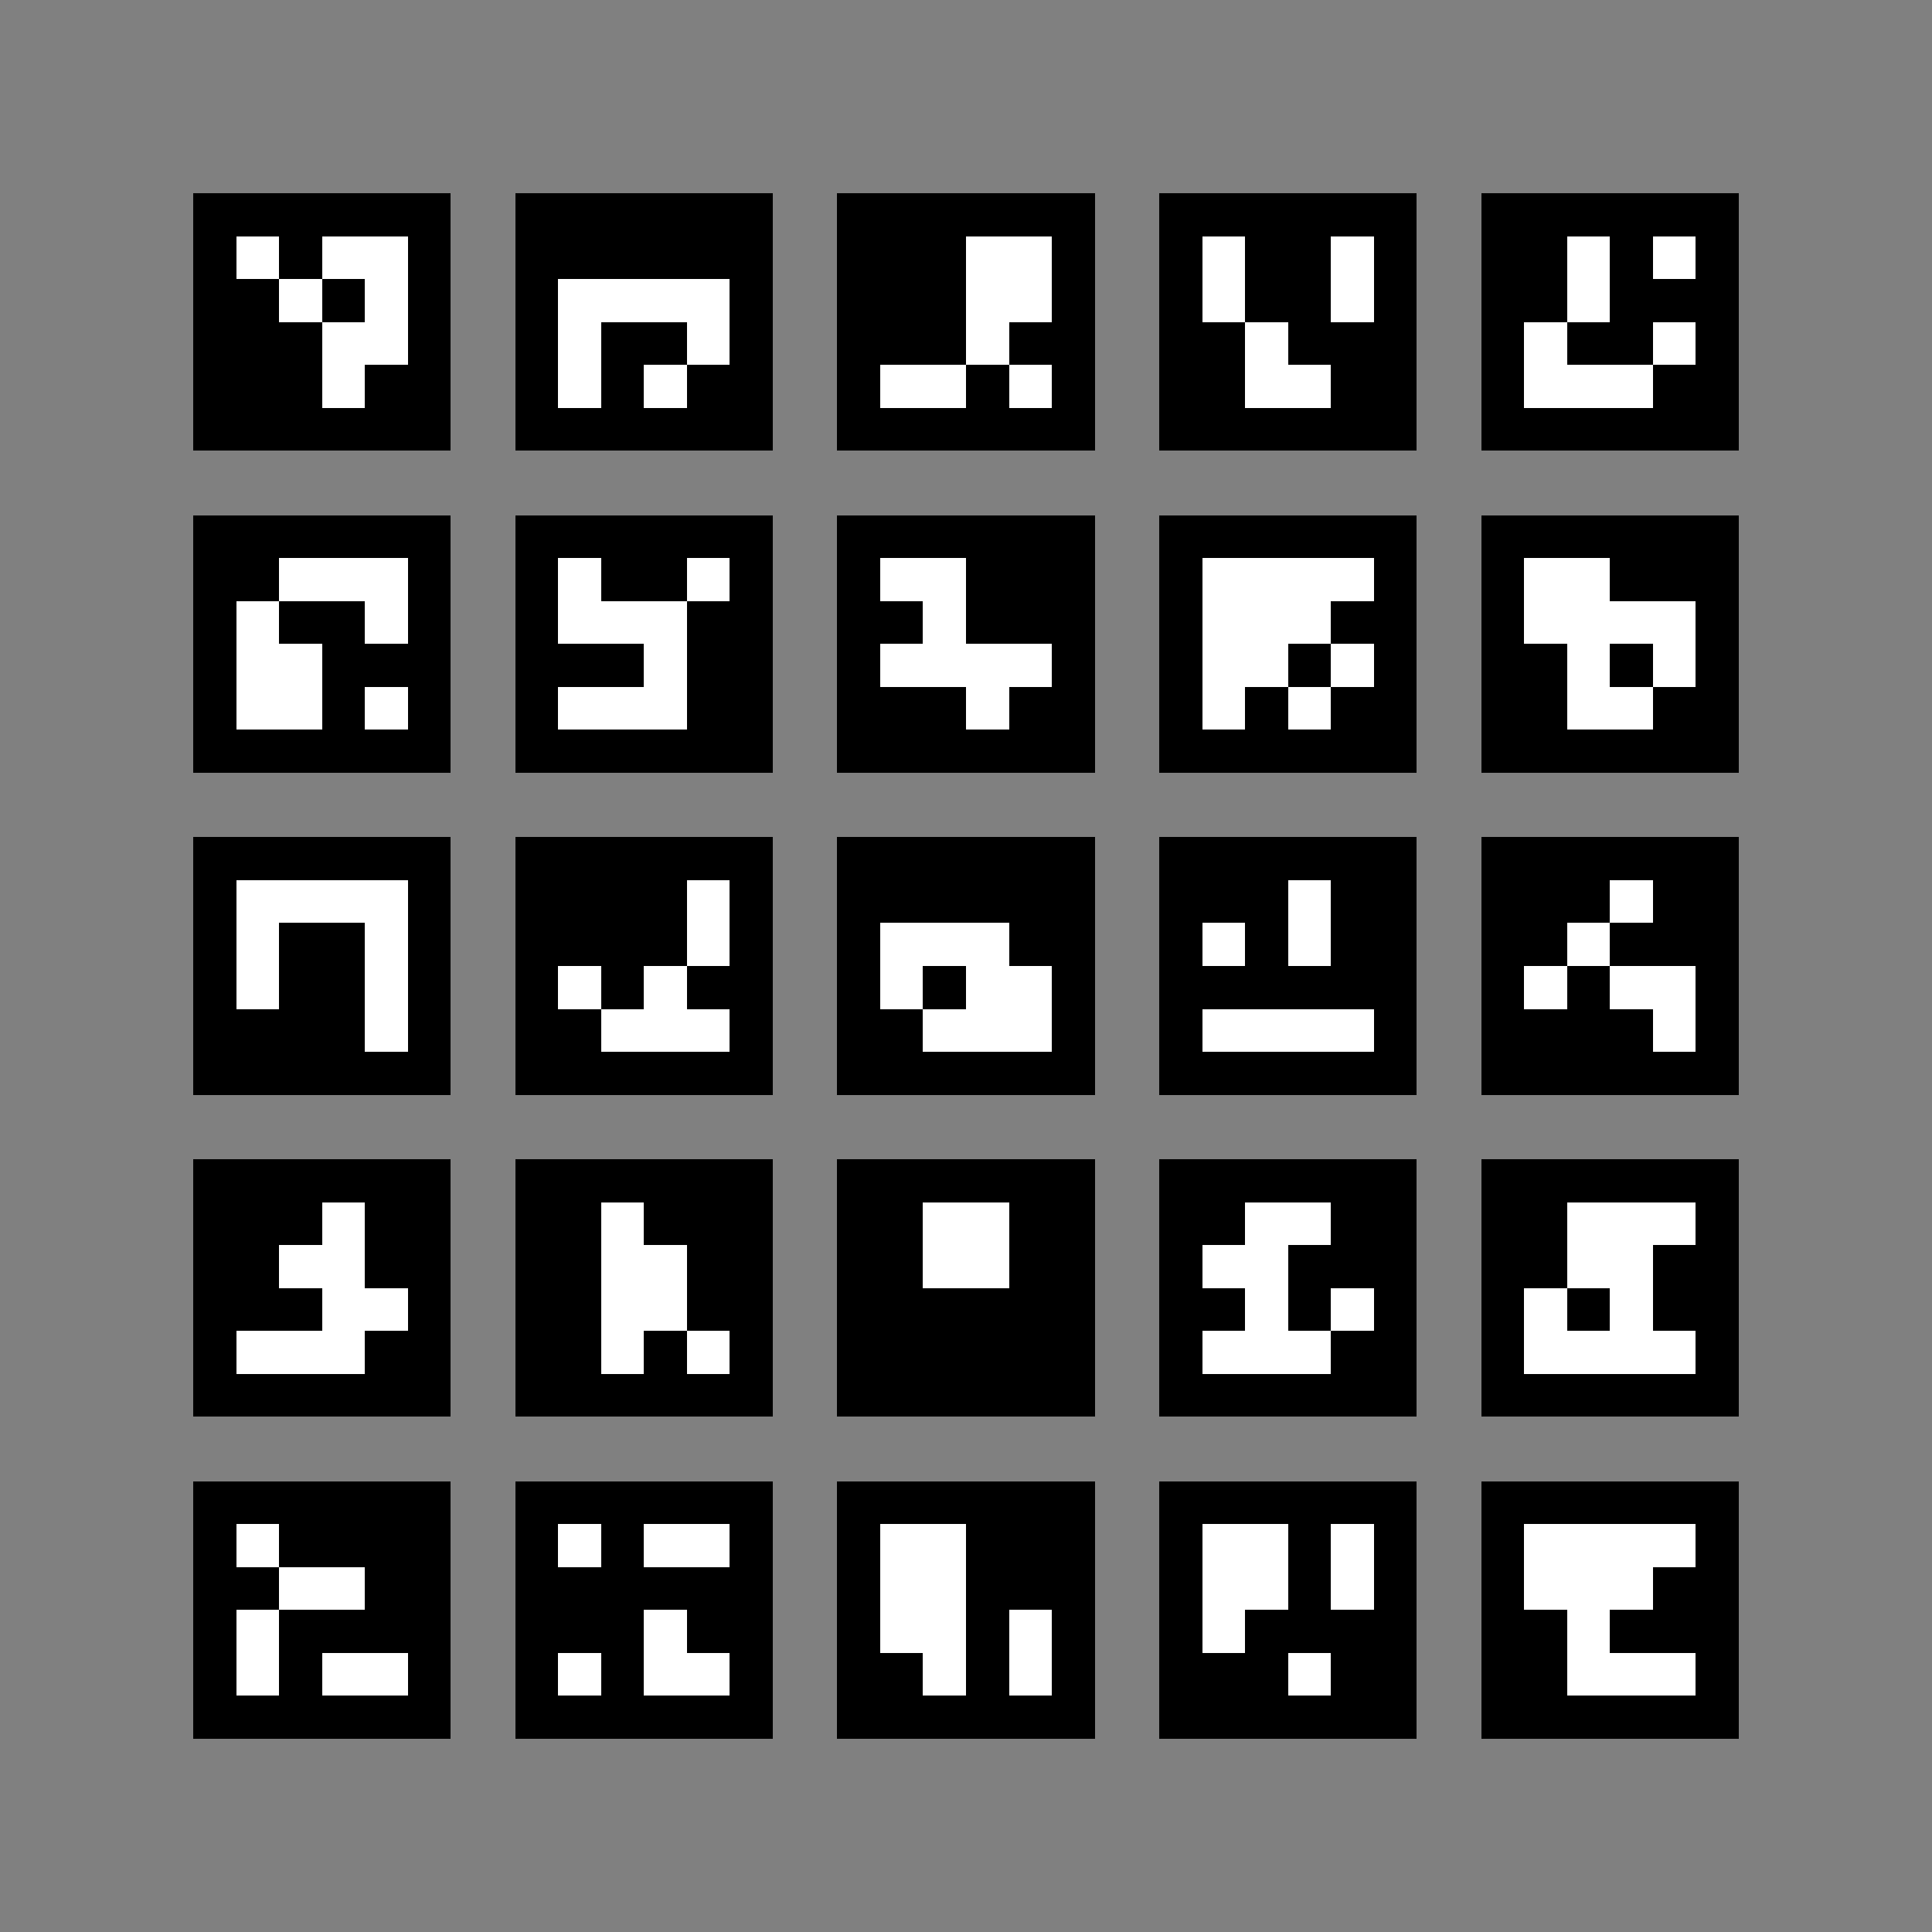 <?xml version="1.0" encoding="UTF-8" standalone="no"?>
<!-- Created with Inkscape (http://www.inkscape.org/) -->

<svg
   xmlns:dc="http://purl.org/dc/elements/1.1/"
   xmlns:cc="http://creativecommons.org/ns#"
   xmlns:rdf="http://www.w3.org/1999/02/22-rdf-syntax-ns#"
   xmlns:svg="http://www.w3.org/2000/svg"
   xmlns="http://www.w3.org/2000/svg"
   xmlns:sodipodi="http://sodipodi.sourceforge.net/DTD/sodipodi-0.dtd"
   xmlns:inkscape="http://www.inkscape.org/namespaces/inkscape"
   width="3000mm"
   height="3000mm"
   viewBox="0 0 3000 3000"
   version="1.1"
   id="svg8"
   inkscape:version="0.92.5 (2060ec1f9f, 2020-04-08)"
   sodipodi:docname="макет маркеров.svg">
  <rect x="0" y="0" width="3000" height="3000" fill="#808080" stroke="none"/>
  <defs
     id="defs2" />
  <sodipodi:namedview
     id="base"
     pagecolor="#ffffff"
     bordercolor="#666666"
     borderopacity="1.0"
     inkscape:pageopacity="0.0"
     inkscape:pageshadow="2"
     inkscape:zoom="0.061871843"
     inkscape:cx="4688.5781"
     inkscape:cy="5643.2168"
     inkscape:document-units="mm"
     inkscape:current-layer="layer1"
     showgrid="false"
     units="mm"
     width="3000mm"
     inkscape:window-width="1848"
     inkscape:window-height="1016"
     inkscape:window-x="72"
     inkscape:window-y="27"
     inkscape:window-maximized="1" />
  <g
     inkscape:label="Layer 1"
     inkscape:groupmode="layer"
     id="layer1"
     transform="translate(0,2703)">
    <g
       style="shape-rendering:crispEdges"
       id="g3910"
       transform="matrix(66.667,0,0,66.667,300,-2403)">
      <rect
         id="rect3866"
         height="6"
         width="6"
         y="0"
         x="0"
         style="fill:#000000" />
      <rect
         id="rect3868"
         y="1"
         x="1"
         height="1"
         width="1"
         style="fill:#ffffff" />
      <rect
         id="rect3870"
         y="1"
         x="3"
         height="1"
         width="1.5"
         style="fill:#ffffff" />
      <rect
         id="rect3872"
         y="1"
         x="4"
         height="1"
         width="1"
         style="fill:#ffffff" />
      <rect
         id="rect3874"
         y="1"
         x="4"
         height="1.5"
         width="1"
         style="fill:#ffffff" />
      <rect
         id="rect3876"
         y="2"
         x="2"
         height="1"
         width="1"
         style="fill:#ffffff" />
      <rect
         id="rect3878"
         y="2"
         x="4"
         height="1"
         width="1"
         style="fill:#ffffff" />
      <rect
         id="rect3880"
         y="2"
         x="4"
         height="1.5"
         width="1"
         style="fill:#ffffff" />
      <rect
         id="rect3882"
         y="3"
         x="3"
         height="1"
         width="1.5"
         style="fill:#ffffff" />
      <rect
         id="rect3884"
         y="3"
         x="3"
         height="1.5"
         width="1"
         style="fill:#ffffff" />
      <rect
         id="rect3886"
         y="3"
         x="4"
         height="1"
         width="1"
         style="fill:#ffffff" />
      <rect
         id="rect3888"
         y="4"
         x="3"
         height="1"
         width="1"
         style="fill:#ffffff" />
    </g>
    <g
       style="shape-rendering:crispEdges"
       id="g4039"
       transform="matrix(66.667,0,0,66.667,800,-2403)">
      <rect
         id="rect3995"
         height="6"
         width="6"
         y="0"
         x="0"
         style="fill:#000000" />
      <rect
         id="rect3997"
         y="2"
         x="1"
         height="1"
         width="1.5"
         style="fill:#ffffff" />
      <rect
         id="rect3999"
         y="2"
         x="1"
         height="1.5"
         width="1"
         style="fill:#ffffff" />
      <rect
         id="rect4001"
         y="2"
         x="2"
         height="1"
         width="1.5"
         style="fill:#ffffff" />
      <rect
         id="rect4003"
         y="2"
         x="3"
         height="1"
         width="1.5"
         style="fill:#ffffff" />
      <rect
         id="rect4005"
         y="2"
         x="4"
         height="1"
         width="1"
         style="fill:#ffffff" />
      <rect
         id="rect4007"
         y="2"
         x="4"
         height="1.5"
         width="1"
         style="fill:#ffffff" />
      <rect
         id="rect4009"
         y="3"
         x="1"
         height="1"
         width="1"
         style="fill:#ffffff" />
      <rect
         id="rect4011"
         y="3"
         x="1"
         height="1.5"
         width="1"
         style="fill:#ffffff" />
      <rect
         id="rect4013"
         y="3"
         x="4"
         height="1"
         width="1"
         style="fill:#ffffff" />
      <rect
         id="rect4015"
         y="4"
         x="1"
         height="1"
         width="1"
         style="fill:#ffffff" />
      <rect
         id="rect4017"
         y="4"
         x="3"
         height="1"
         width="1"
         style="fill:#ffffff" />
    </g>
    <g
       style="shape-rendering:crispEdges"
       id="g4168"
       transform="matrix(66.667,0,0,66.667,1300,-2403)">
      <rect
         id="rect4124"
         height="6"
         width="6"
         y="0"
         x="0"
         style="fill:#000000" />
      <rect
         id="rect4126"
         y="1"
         x="3"
         height="1"
         width="1.5"
         style="fill:#ffffff" />
      <rect
         id="rect4128"
         y="1"
         x="3"
         height="1.5"
         width="1"
         style="fill:#ffffff" />
      <rect
         id="rect4130"
         y="1"
         x="4"
         height="1"
         width="1"
         style="fill:#ffffff" />
      <rect
         id="rect4132"
         y="1"
         x="4"
         height="1.5"
         width="1"
         style="fill:#ffffff" />
      <rect
         id="rect4134"
         y="2"
         x="3"
         height="1"
         width="1.5"
         style="fill:#ffffff" />
      <rect
         id="rect4136"
         y="2"
         x="3"
         height="1.5"
         width="1"
         style="fill:#ffffff" />
      <rect
         id="rect4138"
         y="2"
         x="4"
         height="1"
         width="1"
         style="fill:#ffffff" />
      <rect
         id="rect4140"
         y="3"
         x="3"
         height="1"
         width="1"
         style="fill:#ffffff" />
      <rect
         id="rect4142"
         y="4"
         x="1"
         height="1"
         width="1.5"
         style="fill:#ffffff" />
      <rect
         id="rect4144"
         y="4"
         x="2"
         height="1"
         width="1"
         style="fill:#ffffff" />
      <rect
         id="rect4146"
         y="4"
         x="4"
         height="1"
         width="1"
         style="fill:#ffffff" />
    </g>
    <g
       style="shape-rendering:crispEdges"
       id="g4343"
       transform="matrix(66.667,0,0,66.667,1800,-2403)">
      <rect
         id="rect4302"
         height="6"
         width="6"
         y="0"
         x="0"
         style="fill:#000000" />
      <rect
         id="rect4304"
         y="1"
         x="1"
         height="1"
         width="1"
         style="fill:#ffffff" />
      <rect
         id="rect4306"
         y="1"
         x="1"
         height="1.5"
         width="1"
         style="fill:#ffffff" />
      <rect
         id="rect4308"
         y="1"
         x="4"
         height="1"
         width="1"
         style="fill:#ffffff" />
      <rect
         id="rect4310"
         y="1"
         x="4"
         height="1.5"
         width="1"
         style="fill:#ffffff" />
      <rect
         id="rect4312"
         y="2"
         x="1"
         height="1"
         width="1"
         style="fill:#ffffff" />
      <rect
         id="rect4314"
         y="2"
         x="4"
         height="1"
         width="1"
         style="fill:#ffffff" />
      <rect
         id="rect4316"
         y="3"
         x="2"
         height="1"
         width="1"
         style="fill:#ffffff" />
      <rect
         id="rect4318"
         y="3"
         x="2"
         height="1.5"
         width="1"
         style="fill:#ffffff" />
      <rect
         id="rect4320"
         y="4"
         x="2"
         height="1"
         width="1.5"
         style="fill:#ffffff" />
      <rect
         id="rect4322"
         y="4"
         x="3"
         height="1"
         width="1"
         style="fill:#ffffff" />
    </g>
    <g
       style="shape-rendering:crispEdges"
       id="g4467"
       transform="matrix(66.667,0,0,66.667,2300,-2403)">
      <rect
         id="rect4426"
         height="6"
         width="6"
         y="0"
         x="0"
         style="fill:#000000" />
      <rect
         id="rect4428"
         y="1"
         x="2"
         height="1"
         width="1"
         style="fill:#ffffff" />
      <rect
         id="rect4430"
         y="1"
         x="2"
         height="1.5"
         width="1"
         style="fill:#ffffff" />
      <rect
         id="rect4432"
         y="1"
         x="4"
         height="1"
         width="1"
         style="fill:#ffffff" />
      <rect
         id="rect4434"
         y="2"
         x="2"
         height="1"
         width="1"
         style="fill:#ffffff" />
      <rect
         id="rect4436"
         y="3"
         x="1"
         height="1"
         width="1"
         style="fill:#ffffff" />
      <rect
         id="rect4438"
         y="3"
         x="1"
         height="1.5"
         width="1"
         style="fill:#ffffff" />
      <rect
         id="rect4440"
         y="3"
         x="4"
         height="1"
         width="1"
         style="fill:#ffffff" />
      <rect
         id="rect4442"
         y="4"
         x="1"
         height="1"
         width="1.5"
         style="fill:#ffffff" />
      <rect
         id="rect4444"
         y="4"
         x="2"
         height="1"
         width="1.5"
         style="fill:#ffffff" />
      <rect
         id="rect4446"
         y="4"
         x="3"
         height="1"
         width="1"
         style="fill:#ffffff" />
    </g>
    <g
       style="shape-rendering:crispEdges"
       id="g4692"
       transform="matrix(66.667,0,0,66.667,300,-1903)">
      <rect
         id="rect4639"
         height="6"
         width="6"
         y="0"
         x="0"
         style="fill:#000000" />
      <rect
         id="rect4641"
         y="1"
         x="2"
         height="1"
         width="1.5"
         style="fill:#ffffff" />
      <rect
         id="rect4643"
         y="1"
         x="3"
         height="1"
         width="1.5"
         style="fill:#ffffff" />
      <rect
         id="rect4645"
         y="1"
         x="4"
         height="1"
         width="1"
         style="fill:#ffffff" />
      <rect
         id="rect4647"
         y="1"
         x="4"
         height="1.5"
         width="1"
         style="fill:#ffffff" />
      <rect
         id="rect4649"
         y="2"
         x="1"
         height="1"
         width="1"
         style="fill:#ffffff" />
      <rect
         id="rect4651"
         y="2"
         x="1"
         height="1.5"
         width="1"
         style="fill:#ffffff" />
      <rect
         id="rect4653"
         y="2"
         x="4"
         height="1"
         width="1"
         style="fill:#ffffff" />
      <rect
         id="rect4655"
         y="3"
         x="1"
         height="1"
         width="1.5"
         style="fill:#ffffff" />
      <rect
         id="rect4657"
         y="3"
         x="1"
         height="1.5"
         width="1"
         style="fill:#ffffff" />
      <rect
         id="rect4659"
         y="3"
         x="2"
         height="1"
         width="1"
         style="fill:#ffffff" />
      <rect
         id="rect4661"
         y="3"
         x="2"
         height="1.5"
         width="1"
         style="fill:#ffffff" />
      <rect
         id="rect4663"
         y="4"
         x="1"
         height="1"
         width="1.5"
         style="fill:#ffffff" />
      <rect
         id="rect4665"
         y="4"
         x="2"
         height="1"
         width="1"
         style="fill:#ffffff" />
      <rect
         id="rect4667"
         y="4"
         x="4"
         height="1"
         width="1"
         style="fill:#ffffff" />
    </g>
    <g
       style="shape-rendering:crispEdges"
       id="g4826"
       transform="matrix(66.667,0,0,66.667,800,-1903)">
      <rect
         id="rect4779"
         height="6"
         width="6"
         y="0"
         x="0"
         style="fill:#000000" />
      <rect
         id="rect4781"
         y="1"
         x="1"
         height="1"
         width="1"
         style="fill:#ffffff" />
      <rect
         id="rect4783"
         y="1"
         x="1"
         height="1.5"
         width="1"
         style="fill:#ffffff" />
      <rect
         id="rect4785"
         y="1"
         x="4"
         height="1"
         width="1"
         style="fill:#ffffff" />
      <rect
         id="rect4787"
         y="2"
         x="1"
         height="1"
         width="1.5"
         style="fill:#ffffff" />
      <rect
         id="rect4789"
         y="2"
         x="2"
         height="1"
         width="1.5"
         style="fill:#ffffff" />
      <rect
         id="rect4791"
         y="2"
         x="3"
         height="1"
         width="1"
         style="fill:#ffffff" />
      <rect
         id="rect4793"
         y="2"
         x="3"
         height="1.5"
         width="1"
         style="fill:#ffffff" />
      <rect
         id="rect4795"
         y="3"
         x="3"
         height="1"
         width="1"
         style="fill:#ffffff" />
      <rect
         id="rect4797"
         y="3"
         x="3"
         height="1.5"
         width="1"
         style="fill:#ffffff" />
      <rect
         id="rect4799"
         y="4"
         x="1"
         height="1"
         width="1.5"
         style="fill:#ffffff" />
      <rect
         id="rect4801"
         y="4"
         x="2"
         height="1"
         width="1.5"
         style="fill:#ffffff" />
      <rect
         id="rect4803"
         y="4"
         x="3"
         height="1"
         width="1"
         style="fill:#ffffff" />
    </g>
    <g
       style="shape-rendering:crispEdges"
       id="g4955"
       transform="matrix(66.667,0,0,66.667,1300,-1903)">
      <rect
         id="rect4911"
         height="6"
         width="6"
         y="0"
         x="0"
         style="fill:#000000" />
      <rect
         id="rect4913"
         y="1"
         x="1"
         height="1"
         width="1.5"
         style="fill:#ffffff" />
      <rect
         id="rect4915"
         y="1"
         x="2"
         height="1"
         width="1"
         style="fill:#ffffff" />
      <rect
         id="rect4917"
         y="1"
         x="2"
         height="1.5"
         width="1"
         style="fill:#ffffff" />
      <rect
         id="rect4919"
         y="2"
         x="2"
         height="1"
         width="1"
         style="fill:#ffffff" />
      <rect
         id="rect4921"
         y="2"
         x="2"
         height="1.5"
         width="1"
         style="fill:#ffffff" />
      <rect
         id="rect4923"
         y="3"
         x="1"
         height="1"
         width="1.5"
         style="fill:#ffffff" />
      <rect
         id="rect4925"
         y="3"
         x="2"
         height="1"
         width="1.5"
         style="fill:#ffffff" />
      <rect
         id="rect4927"
         y="3"
         x="3"
         height="1"
         width="1.5"
         style="fill:#ffffff" />
      <rect
         id="rect4929"
         y="3"
         x="3"
         height="1.5"
         width="1"
         style="fill:#ffffff" />
      <rect
         id="rect4931"
         y="3"
         x="4"
         height="1"
         width="1"
         style="fill:#ffffff" />
      <rect
         id="rect4933"
         y="4"
         x="3"
         height="1"
         width="1"
         style="fill:#ffffff" />
    </g>
    <g
       style="shape-rendering:crispEdges"
       id="g5119"
       transform="matrix(66.667,0,0,66.667,1800,-1903)">
      <rect
         id="rect5054"
         height="6"
         width="6"
         y="0"
         x="0"
         style="fill:#000000" />
      <rect
         id="rect5056"
         y="1"
         x="1"
         height="1"
         width="1.5"
         style="fill:#ffffff" />
      <rect
         id="rect5058"
         y="1"
         x="1"
         height="1.5"
         width="1"
         style="fill:#ffffff" />
      <rect
         id="rect5060"
         y="1"
         x="2"
         height="1"
         width="1.5"
         style="fill:#ffffff" />
      <rect
         id="rect5062"
         y="1"
         x="2"
         height="1.5"
         width="1"
         style="fill:#ffffff" />
      <rect
         id="rect5064"
         y="1"
         x="3"
         height="1"
         width="1.5"
         style="fill:#ffffff" />
      <rect
         id="rect5066"
         y="1"
         x="3"
         height="1.5"
         width="1"
         style="fill:#ffffff" />
      <rect
         id="rect5068"
         y="1"
         x="4"
         height="1"
         width="1"
         style="fill:#ffffff" />
      <rect
         id="rect5070"
         y="2"
         x="1"
         height="1"
         width="1.5"
         style="fill:#ffffff" />
      <rect
         id="rect5072"
         y="2"
         x="1"
         height="1.5"
         width="1"
         style="fill:#ffffff" />
      <rect
         id="rect5074"
         y="2"
         x="2"
         height="1"
         width="1.5"
         style="fill:#ffffff" />
      <rect
         id="rect5076"
         y="2"
         x="2"
         height="1.5"
         width="1"
         style="fill:#ffffff" />
      <rect
         id="rect5078"
         y="2"
         x="3"
         height="1"
         width="1"
         style="fill:#ffffff" />
      <rect
         id="rect5080"
         y="3"
         x="1"
         height="1"
         width="1.5"
         style="fill:#ffffff" />
      <rect
         id="rect5082"
         y="3"
         x="1"
         height="1.5"
         width="1"
         style="fill:#ffffff" />
      <rect
         id="rect5084"
         y="3"
         x="2"
         height="1"
         width="1"
         style="fill:#ffffff" />
      <rect
         id="rect5086"
         y="3"
         x="4"
         height="1"
         width="1"
         style="fill:#ffffff" />
      <rect
         id="rect5088"
         y="4"
         x="1"
         height="1"
         width="1"
         style="fill:#ffffff" />
      <rect
         id="rect5090"
         y="4"
         x="3"
         height="1"
         width="1"
         style="fill:#ffffff" />
    </g>
    <g
       style="shape-rendering:crispEdges"
       id="g5370"
       transform="matrix(66.667,0,0,66.667,2300,-1903)">
      <rect
         id="rect5314"
         height="6"
         width="6"
         y="0"
         x="0"
         style="fill:#000000" />
      <rect
         id="rect5316"
         y="1"
         x="1"
         height="1"
         width="1.5"
         style="fill:#ffffff" />
      <rect
         id="rect5318"
         y="1"
         x="1"
         height="1.5"
         width="1"
         style="fill:#ffffff" />
      <rect
         id="rect5320"
         y="1"
         x="2"
         height="1"
         width="1"
         style="fill:#ffffff" />
      <rect
         id="rect5322"
         y="1"
         x="2"
         height="1.5"
         width="1"
         style="fill:#ffffff" />
      <rect
         id="rect5324"
         y="2"
         x="1"
         height="1"
         width="1.5"
         style="fill:#ffffff" />
      <rect
         id="rect5326"
         y="2"
         x="2"
         height="1"
         width="1.5"
         style="fill:#ffffff" />
      <rect
         id="rect5328"
         y="2"
         x="2"
         height="1.5"
         width="1"
         style="fill:#ffffff" />
      <rect
         id="rect5330"
         y="2"
         x="3"
         height="1"
         width="1.5"
         style="fill:#ffffff" />
      <rect
         id="rect5332"
         y="2"
         x="4"
         height="1"
         width="1"
         style="fill:#ffffff" />
      <rect
         id="rect5334"
         y="2"
         x="4"
         height="1.5"
         width="1"
         style="fill:#ffffff" />
      <rect
         id="rect5336"
         y="3"
         x="2"
         height="1"
         width="1"
         style="fill:#ffffff" />
      <rect
         id="rect5338"
         y="3"
         x="2"
         height="1.5"
         width="1"
         style="fill:#ffffff" />
      <rect
         id="rect5340"
         y="3"
         x="4"
         height="1"
         width="1"
         style="fill:#ffffff" />
      <rect
         id="rect5342"
         y="4"
         x="2"
         height="1"
         width="1.5"
         style="fill:#ffffff" />
      <rect
         id="rect5344"
         y="4"
         x="3"
         height="1"
         width="1"
         style="fill:#ffffff" />
    </g>
    <g
       style="shape-rendering:crispEdges"
       id="g5514"
       transform="matrix(66.667,0,0,66.667,300,-1403)">
      <rect
         id="rect5461"
         height="6"
         width="6"
         y="0"
         x="0"
         style="fill:#000000" />
      <rect
         id="rect5463"
         y="1"
         x="1"
         height="1"
         width="1.5"
         style="fill:#ffffff" />
      <rect
         id="rect5465"
         y="1"
         x="1"
         height="1.5"
         width="1"
         style="fill:#ffffff" />
      <rect
         id="rect5467"
         y="1"
         x="2"
         height="1"
         width="1.5"
         style="fill:#ffffff" />
      <rect
         id="rect5469"
         y="1"
         x="3"
         height="1"
         width="1.5"
         style="fill:#ffffff" />
      <rect
         id="rect5471"
         y="1"
         x="4"
         height="1"
         width="1"
         style="fill:#ffffff" />
      <rect
         id="rect5473"
         y="1"
         x="4"
         height="1.5"
         width="1"
         style="fill:#ffffff" />
      <rect
         id="rect5475"
         y="2"
         x="1"
         height="1"
         width="1"
         style="fill:#ffffff" />
      <rect
         id="rect5477"
         y="2"
         x="1"
         height="1.5"
         width="1"
         style="fill:#ffffff" />
      <rect
         id="rect5479"
         y="2"
         x="4"
         height="1"
         width="1"
         style="fill:#ffffff" />
      <rect
         id="rect5481"
         y="2"
         x="4"
         height="1.5"
         width="1"
         style="fill:#ffffff" />
      <rect
         id="rect5483"
         y="3"
         x="1"
         height="1"
         width="1"
         style="fill:#ffffff" />
      <rect
         id="rect5485"
         y="3"
         x="4"
         height="1"
         width="1"
         style="fill:#ffffff" />
      <rect
         id="rect5487"
         y="3"
         x="4"
         height="1.5"
         width="1"
         style="fill:#ffffff" />
      <rect
         id="rect5489"
         y="4"
         x="4"
         height="1"
         width="1"
         style="fill:#ffffff" />
    </g>
    <g
       style="shape-rendering:crispEdges"
       id="g5633"
       transform="matrix(66.667,0,0,66.667,800,-1403)">
      <rect
         id="rect5595"
         height="6"
         width="6"
         y="0"
         x="0"
         style="fill:#000000" />
      <rect
         id="rect5597"
         y="1"
         x="4"
         height="1"
         width="1"
         style="fill:#ffffff" />
      <rect
         id="rect5599"
         y="1"
         x="4"
         height="1.5"
         width="1"
         style="fill:#ffffff" />
      <rect
         id="rect5601"
         y="2"
         x="4"
         height="1"
         width="1"
         style="fill:#ffffff" />
      <rect
         id="rect5603"
         y="3"
         x="1"
         height="1"
         width="1"
         style="fill:#ffffff" />
      <rect
         id="rect5605"
         y="3"
         x="3"
         height="1"
         width="1"
         style="fill:#ffffff" />
      <rect
         id="rect5607"
         y="3"
         x="3"
         height="1.5"
         width="1"
         style="fill:#ffffff" />
      <rect
         id="rect5609"
         y="4"
         x="2"
         height="1"
         width="1.5"
         style="fill:#ffffff" />
      <rect
         id="rect5611"
         y="4"
         x="3"
         height="1"
         width="1.5"
         style="fill:#ffffff" />
      <rect
         id="rect5613"
         y="4"
         x="4"
         height="1"
         width="1"
         style="fill:#ffffff" />
    </g>
    <g
       style="shape-rendering:crispEdges"
       id="g5772"
       transform="matrix(66.667,0,0,66.667,1300,-1403)">
      <rect
         id="rect5722"
         height="6"
         width="6"
         y="0"
         x="0"
         style="fill:#000000" />
      <rect
         id="rect5724"
         y="2"
         x="1"
         height="1"
         width="1.5"
         style="fill:#ffffff" />
      <rect
         id="rect5726"
         y="2"
         x="1"
         height="1.5"
         width="1"
         style="fill:#ffffff" />
      <rect
         id="rect5728"
         y="2"
         x="2"
         height="1"
         width="1.5"
         style="fill:#ffffff" />
      <rect
         id="rect5730"
         y="2"
         x="3"
         height="1"
         width="1"
         style="fill:#ffffff" />
      <rect
         id="rect5732"
         y="2"
         x="3"
         height="1.5"
         width="1"
         style="fill:#ffffff" />
      <rect
         id="rect5734"
         y="3"
         x="1"
         height="1"
         width="1"
         style="fill:#ffffff" />
      <rect
         id="rect5736"
         y="3"
         x="3"
         height="1"
         width="1.5"
         style="fill:#ffffff" />
      <rect
         id="rect5738"
         y="3"
         x="3"
         height="1.5"
         width="1"
         style="fill:#ffffff" />
      <rect
         id="rect5740"
         y="3"
         x="4"
         height="1"
         width="1"
         style="fill:#ffffff" />
      <rect
         id="rect5742"
         y="3"
         x="4"
         height="1.5"
         width="1"
         style="fill:#ffffff" />
      <rect
         id="rect5744"
         y="4"
         x="2"
         height="1"
         width="1.5"
         style="fill:#ffffff" />
      <rect
         id="rect5746"
         y="4"
         x="3"
         height="1"
         width="1.5"
         style="fill:#ffffff" />
      <rect
         id="rect5748"
         y="4"
         x="4"
         height="1"
         width="1"
         style="fill:#ffffff" />
    </g>
    <g
       style="shape-rendering:crispEdges"
       id="g5886"
       transform="matrix(66.667,0,0,66.667,1800,-1403)">
      <rect
         id="rect5851"
         height="6"
         width="6"
         y="0"
         x="0"
         style="fill:#000000" />
      <rect
         id="rect5853"
         y="1"
         x="3"
         height="1"
         width="1"
         style="fill:#ffffff" />
      <rect
         id="rect5855"
         y="1"
         x="3"
         height="1.5"
         width="1"
         style="fill:#ffffff" />
      <rect
         id="rect5857"
         y="2"
         x="1"
         height="1"
         width="1"
         style="fill:#ffffff" />
      <rect
         id="rect5859"
         y="2"
         x="3"
         height="1"
         width="1"
         style="fill:#ffffff" />
      <rect
         id="rect5861"
         y="4"
         x="1"
         height="1"
         width="1.5"
         style="fill:#ffffff" />
      <rect
         id="rect5863"
         y="4"
         x="2"
         height="1"
         width="1.5"
         style="fill:#ffffff" />
      <rect
         id="rect5865"
         y="4"
         x="3"
         height="1"
         width="1.5"
         style="fill:#ffffff" />
      <rect
         id="rect5867"
         y="4"
         x="4"
         height="1"
         width="1"
         style="fill:#ffffff" />
    </g>
    <g
       style="shape-rendering:crispEdges"
       id="g5995"
       transform="matrix(66.667,0,0,66.667,2300,-1403)">
      <rect
         id="rect5963"
         height="6"
         width="6"
         y="0"
         x="0"
         style="fill:#000000" />
      <rect
         id="rect5965"
         y="1"
         x="3"
         height="1"
         width="1"
         style="fill:#ffffff" />
      <rect
         id="rect5967"
         y="2"
         x="2"
         height="1"
         width="1"
         style="fill:#ffffff" />
      <rect
         id="rect5969"
         y="3"
         x="1"
         height="1"
         width="1"
         style="fill:#ffffff" />
      <rect
         id="rect5971"
         y="3"
         x="3"
         height="1"
         width="1.5"
         style="fill:#ffffff" />
      <rect
         id="rect5973"
         y="3"
         x="4"
         height="1"
         width="1"
         style="fill:#ffffff" />
      <rect
         id="rect5975"
         y="3"
         x="4"
         height="1.5"
         width="1"
         style="fill:#ffffff" />
      <rect
         id="rect5977"
         y="4"
         x="4"
         height="1"
         width="1"
         style="fill:#ffffff" />
    </g>
    <g
       style="shape-rendering:crispEdges"
       id="g6175"
       transform="matrix(66.667,0,0,66.667,300,-903)">
      <rect
         id="rect6131"
         height="6"
         width="6"
         y="0"
         x="0"
         style="fill:#000000" />
      <rect
         id="rect6133"
         y="1"
         x="3"
         height="1"
         width="1"
         style="fill:#ffffff" />
      <rect
         id="rect6135"
         y="1"
         x="3"
         height="1.5"
         width="1"
         style="fill:#ffffff" />
      <rect
         id="rect6137"
         y="2"
         x="2"
         height="1"
         width="1.5"
         style="fill:#ffffff" />
      <rect
         id="rect6139"
         y="2"
         x="3"
         height="1"
         width="1"
         style="fill:#ffffff" />
      <rect
         id="rect6141"
         y="2"
         x="3"
         height="1.5"
         width="1"
         style="fill:#ffffff" />
      <rect
         id="rect6143"
         y="3"
         x="3"
         height="1"
         width="1.5"
         style="fill:#ffffff" />
      <rect
         id="rect6145"
         y="3"
         x="3"
         height="1.5"
         width="1"
         style="fill:#ffffff" />
      <rect
         id="rect6147"
         y="3"
         x="4"
         height="1"
         width="1"
         style="fill:#ffffff" />
      <rect
         id="rect6149"
         y="4"
         x="1"
         height="1"
         width="1.5"
         style="fill:#ffffff" />
      <rect
         id="rect6151"
         y="4"
         x="2"
         height="1"
         width="1.5"
         style="fill:#ffffff" />
      <rect
         id="rect6153"
         y="4"
         x="3"
         height="1"
         width="1"
         style="fill:#ffffff" />
    </g>
    <g
       style="shape-rendering:crispEdges"
       id="g6304"
       transform="matrix(66.667,0,0,66.667,800,-903)">
      <rect
         id="rect6260"
         height="6"
         width="6"
         y="0"
         x="0"
         style="fill:#000000" />
      <rect
         id="rect6262"
         y="1"
         x="2"
         height="1"
         width="1"
         style="fill:#ffffff" />
      <rect
         id="rect6264"
         y="1"
         x="2"
         height="1.5"
         width="1"
         style="fill:#ffffff" />
      <rect
         id="rect6266"
         y="2"
         x="2"
         height="1"
         width="1.5"
         style="fill:#ffffff" />
      <rect
         id="rect6268"
         y="2"
         x="2"
         height="1.5"
         width="1"
         style="fill:#ffffff" />
      <rect
         id="rect6270"
         y="2"
         x="3"
         height="1"
         width="1"
         style="fill:#ffffff" />
      <rect
         id="rect6272"
         y="2"
         x="3"
         height="1.5"
         width="1"
         style="fill:#ffffff" />
      <rect
         id="rect6274"
         y="3"
         x="2"
         height="1"
         width="1.5"
         style="fill:#ffffff" />
      <rect
         id="rect6276"
         y="3"
         x="2"
         height="1.5"
         width="1"
         style="fill:#ffffff" />
      <rect
         id="rect6278"
         y="3"
         x="3"
         height="1"
         width="1"
         style="fill:#ffffff" />
      <rect
         id="rect6280"
         y="4"
         x="2"
         height="1"
         width="1"
         style="fill:#ffffff" />
      <rect
         id="rect6282"
         y="4"
         x="4"
         height="1"
         width="1"
         style="fill:#ffffff" />
    </g>
    <g
       style="shape-rendering:crispEdges"
       id="g6408"
       transform="matrix(66.667,0,0,66.667,1300,-903)">
      <rect
         id="rect6379"
         height="6"
         width="6"
         y="0"
         x="0"
         style="fill:#000000" />
      <rect
         id="rect6381"
         y="1"
         x="2"
         height="1"
         width="1.5"
         style="fill:#ffffff" />
      <rect
         id="rect6383"
         y="1"
         x="2"
         height="1.5"
         width="1"
         style="fill:#ffffff" />
      <rect
         id="rect6385"
         y="1"
         x="3"
         height="1"
         width="1"
         style="fill:#ffffff" />
      <rect
         id="rect6387"
         y="1"
         x="3"
         height="1.5"
         width="1"
         style="fill:#ffffff" />
      <rect
         id="rect6389"
         y="2"
         x="2"
         height="1"
         width="1.5"
         style="fill:#ffffff" />
      <rect
         id="rect6391"
         y="2"
         x="3"
         height="1"
         width="1"
         style="fill:#ffffff" />
    </g>
    <g
       style="shape-rendering:crispEdges"
       id="g6542"
       transform="matrix(66.667,0,0,66.667,1800,-903)">
      <rect
         id="rect6495"
         height="6"
         width="6"
         y="0"
         x="0"
         style="fill:#000000" />
      <rect
         id="rect6497"
         y="1"
         x="2"
         height="1"
         width="1.5"
         style="fill:#ffffff" />
      <rect
         id="rect6499"
         y="1"
         x="2"
         height="1.5"
         width="1"
         style="fill:#ffffff" />
      <rect
         id="rect6501"
         y="1"
         x="3"
         height="1"
         width="1"
         style="fill:#ffffff" />
      <rect
         id="rect6503"
         y="2"
         x="1"
         height="1"
         width="1.5"
         style="fill:#ffffff" />
      <rect
         id="rect6505"
         y="2"
         x="2"
         height="1"
         width="1"
         style="fill:#ffffff" />
      <rect
         id="rect6507"
         y="2"
         x="2"
         height="1.5"
         width="1"
         style="fill:#ffffff" />
      <rect
         id="rect6509"
         y="3"
         x="2"
         height="1"
         width="1"
         style="fill:#ffffff" />
      <rect
         id="rect6511"
         y="3"
         x="2"
         height="1.5"
         width="1"
         style="fill:#ffffff" />
      <rect
         id="rect6513"
         y="3"
         x="4"
         height="1"
         width="1"
         style="fill:#ffffff" />
      <rect
         id="rect6515"
         y="4"
         x="1"
         height="1"
         width="1.5"
         style="fill:#ffffff" />
      <rect
         id="rect6517"
         y="4"
         x="2"
         height="1"
         width="1.5"
         style="fill:#ffffff" />
      <rect
         id="rect6519"
         y="4"
         x="3"
         height="1"
         width="1"
         style="fill:#ffffff" />
    </g>
    <g
       style="shape-rendering:crispEdges"
       id="g6696"
       transform="matrix(66.667,0,0,66.667,2300,-903)">
      <rect
         id="rect6637"
         height="6"
         width="6"
         y="0"
         x="0"
         style="fill:#000000" />
      <rect
         id="rect6639"
         y="1"
         x="2"
         height="1"
         width="1.5"
         style="fill:#ffffff" />
      <rect
         id="rect6641"
         y="1"
         x="2"
         height="1.5"
         width="1"
         style="fill:#ffffff" />
      <rect
         id="rect6643"
         y="1"
         x="3"
         height="1"
         width="1.5"
         style="fill:#ffffff" />
      <rect
         id="rect6645"
         y="1"
         x="3"
         height="1.5"
         width="1"
         style="fill:#ffffff" />
      <rect
         id="rect6647"
         y="1"
         x="4"
         height="1"
         width="1"
         style="fill:#ffffff" />
      <rect
         id="rect6649"
         y="2"
         x="2"
         height="1"
         width="1.5"
         style="fill:#ffffff" />
      <rect
         id="rect6651"
         y="2"
         x="3"
         height="1"
         width="1"
         style="fill:#ffffff" />
      <rect
         id="rect6653"
         y="2"
         x="3"
         height="1.5"
         width="1"
         style="fill:#ffffff" />
      <rect
         id="rect6655"
         y="3"
         x="1"
         height="1"
         width="1"
         style="fill:#ffffff" />
      <rect
         id="rect6657"
         y="3"
         x="1"
         height="1.5"
         width="1"
         style="fill:#ffffff" />
      <rect
         id="rect6659"
         y="3"
         x="3"
         height="1"
         width="1"
         style="fill:#ffffff" />
      <rect
         id="rect6661"
         y="3"
         x="3"
         height="1.5"
         width="1"
         style="fill:#ffffff" />
      <rect
         id="rect6663"
         y="4"
         x="1"
         height="1"
         width="1.5"
         style="fill:#ffffff" />
      <rect
         id="rect6665"
         y="4"
         x="2"
         height="1"
         width="1.5"
         style="fill:#ffffff" />
      <rect
         id="rect6667"
         y="4"
         x="3"
         height="1"
         width="1.5"
         style="fill:#ffffff" />
      <rect
         id="rect6669"
         y="4"
         x="4"
         height="1"
         width="1"
         style="fill:#ffffff" />
    </g>
    <g
       style="shape-rendering:crispEdges"
       id="g6810"
       transform="matrix(66.667,0,0,66.667,300,-403)">
      <rect
         id="rect6775"
         height="6"
         width="6"
         y="0"
         x="0"
         style="fill:#000000" />
      <rect
         id="rect6777"
         y="1"
         x="1"
         height="1"
         width="1"
         style="fill:#ffffff" />
      <rect
         id="rect6779"
         y="2"
         x="2"
         height="1"
         width="1.5"
         style="fill:#ffffff" />
      <rect
         id="rect6781"
         y="2"
         x="3"
         height="1"
         width="1"
         style="fill:#ffffff" />
      <rect
         id="rect6783"
         y="3"
         x="1"
         height="1"
         width="1"
         style="fill:#ffffff" />
      <rect
         id="rect6785"
         y="3"
         x="1"
         height="1.5"
         width="1"
         style="fill:#ffffff" />
      <rect
         id="rect6787"
         y="4"
         x="1"
         height="1"
         width="1"
         style="fill:#ffffff" />
      <rect
         id="rect6789"
         y="4"
         x="3"
         height="1"
         width="1.5"
         style="fill:#ffffff" />
      <rect
         id="rect6791"
         y="4"
         x="4"
         height="1"
         width="1"
         style="fill:#ffffff" />
    </g>
    <g
       style="shape-rendering:crispEdges"
       id="g6924"
       transform="matrix(66.667,0,0,66.667,800,-403)">
      <rect
         id="rect6889"
         height="6"
         width="6"
         y="0"
         x="0"
         style="fill:#000000" />
      <rect
         id="rect6891"
         y="1"
         x="1"
         height="1"
         width="1"
         style="fill:#ffffff" />
      <rect
         id="rect6893"
         y="1"
         x="3"
         height="1"
         width="1.5"
         style="fill:#ffffff" />
      <rect
         id="rect6895"
         y="1"
         x="4"
         height="1"
         width="1"
         style="fill:#ffffff" />
      <rect
         id="rect6897"
         y="3"
         x="3"
         height="1"
         width="1"
         style="fill:#ffffff" />
      <rect
         id="rect6899"
         y="3"
         x="3"
         height="1.5"
         width="1"
         style="fill:#ffffff" />
      <rect
         id="rect6901"
         y="4"
         x="1"
         height="1"
         width="1"
         style="fill:#ffffff" />
      <rect
         id="rect6903"
         y="4"
         x="3"
         height="1"
         width="1.5"
         style="fill:#ffffff" />
      <rect
         id="rect6905"
         y="4"
         x="4"
         height="1"
         width="1"
         style="fill:#ffffff" />
    </g>
    <g
       style="shape-rendering:crispEdges"
       id="g7073"
       transform="matrix(66.667,0,0,66.667,1300,-403)">
      <rect
         id="rect7017"
         height="6"
         width="6"
         y="0"
         x="0"
         style="fill:#000000" />
      <rect
         id="rect7019"
         y="1"
         x="1"
         height="1"
         width="1.5"
         style="fill:#ffffff" />
      <rect
         id="rect7021"
         y="1"
         x="1"
         height="1.5"
         width="1"
         style="fill:#ffffff" />
      <rect
         id="rect7023"
         y="1"
         x="2"
         height="1"
         width="1"
         style="fill:#ffffff" />
      <rect
         id="rect7025"
         y="1"
         x="2"
         height="1.5"
         width="1"
         style="fill:#ffffff" />
      <rect
         id="rect7027"
         y="2"
         x="1"
         height="1"
         width="1.5"
         style="fill:#ffffff" />
      <rect
         id="rect7029"
         y="2"
         x="1"
         height="1.5"
         width="1"
         style="fill:#ffffff" />
      <rect
         id="rect7031"
         y="2"
         x="2"
         height="1"
         width="1"
         style="fill:#ffffff" />
      <rect
         id="rect7033"
         y="2"
         x="2"
         height="1.5"
         width="1"
         style="fill:#ffffff" />
      <rect
         id="rect7035"
         y="3"
         x="1"
         height="1"
         width="1.5"
         style="fill:#ffffff" />
      <rect
         id="rect7037"
         y="3"
         x="2"
         height="1"
         width="1"
         style="fill:#ffffff" />
      <rect
         id="rect7039"
         y="3"
         x="2"
         height="1.5"
         width="1"
         style="fill:#ffffff" />
      <rect
         id="rect7041"
         y="3"
         x="4"
         height="1"
         width="1"
         style="fill:#ffffff" />
      <rect
         id="rect7043"
         y="3"
         x="4"
         height="1.5"
         width="1"
         style="fill:#ffffff" />
      <rect
         id="rect7045"
         y="4"
         x="2"
         height="1"
         width="1"
         style="fill:#ffffff" />
      <rect
         id="rect7047"
         y="4"
         x="4"
         height="1"
         width="1"
         style="fill:#ffffff" />
    </g>
    <g
       style="shape-rendering:crispEdges"
       id="g7207"
       transform="matrix(66.667,0,0,66.667,1800,-403)">
      <rect
         id="rect7160"
         height="6"
         width="6"
         y="0"
         x="0"
         style="fill:#000000" />
      <rect
         id="rect7162"
         y="1"
         x="1"
         height="1"
         width="1.5"
         style="fill:#ffffff" />
      <rect
         id="rect7164"
         y="1"
         x="1"
         height="1.5"
         width="1"
         style="fill:#ffffff" />
      <rect
         id="rect7166"
         y="1"
         x="2"
         height="1"
         width="1"
         style="fill:#ffffff" />
      <rect
         id="rect7168"
         y="1"
         x="2"
         height="1.5"
         width="1"
         style="fill:#ffffff" />
      <rect
         id="rect7170"
         y="1"
         x="4"
         height="1"
         width="1"
         style="fill:#ffffff" />
      <rect
         id="rect7172"
         y="1"
         x="4"
         height="1.5"
         width="1"
         style="fill:#ffffff" />
      <rect
         id="rect7174"
         y="2"
         x="1"
         height="1"
         width="1.5"
         style="fill:#ffffff" />
      <rect
         id="rect7176"
         y="2"
         x="1"
         height="1.5"
         width="1"
         style="fill:#ffffff" />
      <rect
         id="rect7178"
         y="2"
         x="2"
         height="1"
         width="1"
         style="fill:#ffffff" />
      <rect
         id="rect7180"
         y="2"
         x="4"
         height="1"
         width="1"
         style="fill:#ffffff" />
      <rect
         id="rect7182"
         y="3"
         x="1"
         height="1"
         width="1"
         style="fill:#ffffff" />
      <rect
         id="rect7184"
         y="4"
         x="3"
         height="1"
         width="1"
         style="fill:#ffffff" />
    </g>
    <g
       style="shape-rendering:crispEdges"
       id="g7361"
       transform="matrix(66.667,0,0,66.667,2300,-403)">
      <rect
         id="rect7302"
         height="6"
         width="6"
         y="0"
         x="0"
         style="fill:#000000" />
      <rect
         id="rect7304"
         y="1"
         x="1"
         height="1"
         width="1.5"
         style="fill:#ffffff" />
      <rect
         id="rect7306"
         y="1"
         x="1"
         height="1.5"
         width="1"
         style="fill:#ffffff" />
      <rect
         id="rect7308"
         y="1"
         x="2"
         height="1"
         width="1.5"
         style="fill:#ffffff" />
      <rect
         id="rect7310"
         y="1"
         x="2"
         height="1.5"
         width="1"
         style="fill:#ffffff" />
      <rect
         id="rect7312"
         y="1"
         x="3"
         height="1"
         width="1.5"
         style="fill:#ffffff" />
      <rect
         id="rect7314"
         y="1"
         x="3"
         height="1.5"
         width="1"
         style="fill:#ffffff" />
      <rect
         id="rect7316"
         y="1"
         x="4"
         height="1"
         width="1"
         style="fill:#ffffff" />
      <rect
         id="rect7318"
         y="2"
         x="1"
         height="1"
         width="1.5"
         style="fill:#ffffff" />
      <rect
         id="rect7320"
         y="2"
         x="2"
         height="1"
         width="1.5"
         style="fill:#ffffff" />
      <rect
         id="rect7322"
         y="2"
         x="2"
         height="1.5"
         width="1"
         style="fill:#ffffff" />
      <rect
         id="rect7324"
         y="2"
         x="3"
         height="1"
         width="1"
         style="fill:#ffffff" />
      <rect
         id="rect7326"
         y="3"
         x="2"
         height="1"
         width="1"
         style="fill:#ffffff" />
      <rect
         id="rect7328"
         y="3"
         x="2"
         height="1.5"
         width="1"
         style="fill:#ffffff" />
      <rect
         id="rect7330"
         y="4"
         x="2"
         height="1"
         width="1.5"
         style="fill:#ffffff" />
      <rect
         id="rect7332"
         y="4"
         x="3"
         height="1"
         width="1.5"
         style="fill:#ffffff" />
      <rect
         id="rect7334"
         y="4"
         x="4"
         height="1"
         width="1"
         style="fill:#ffffff" />
    </g>
  </g>
</svg>
